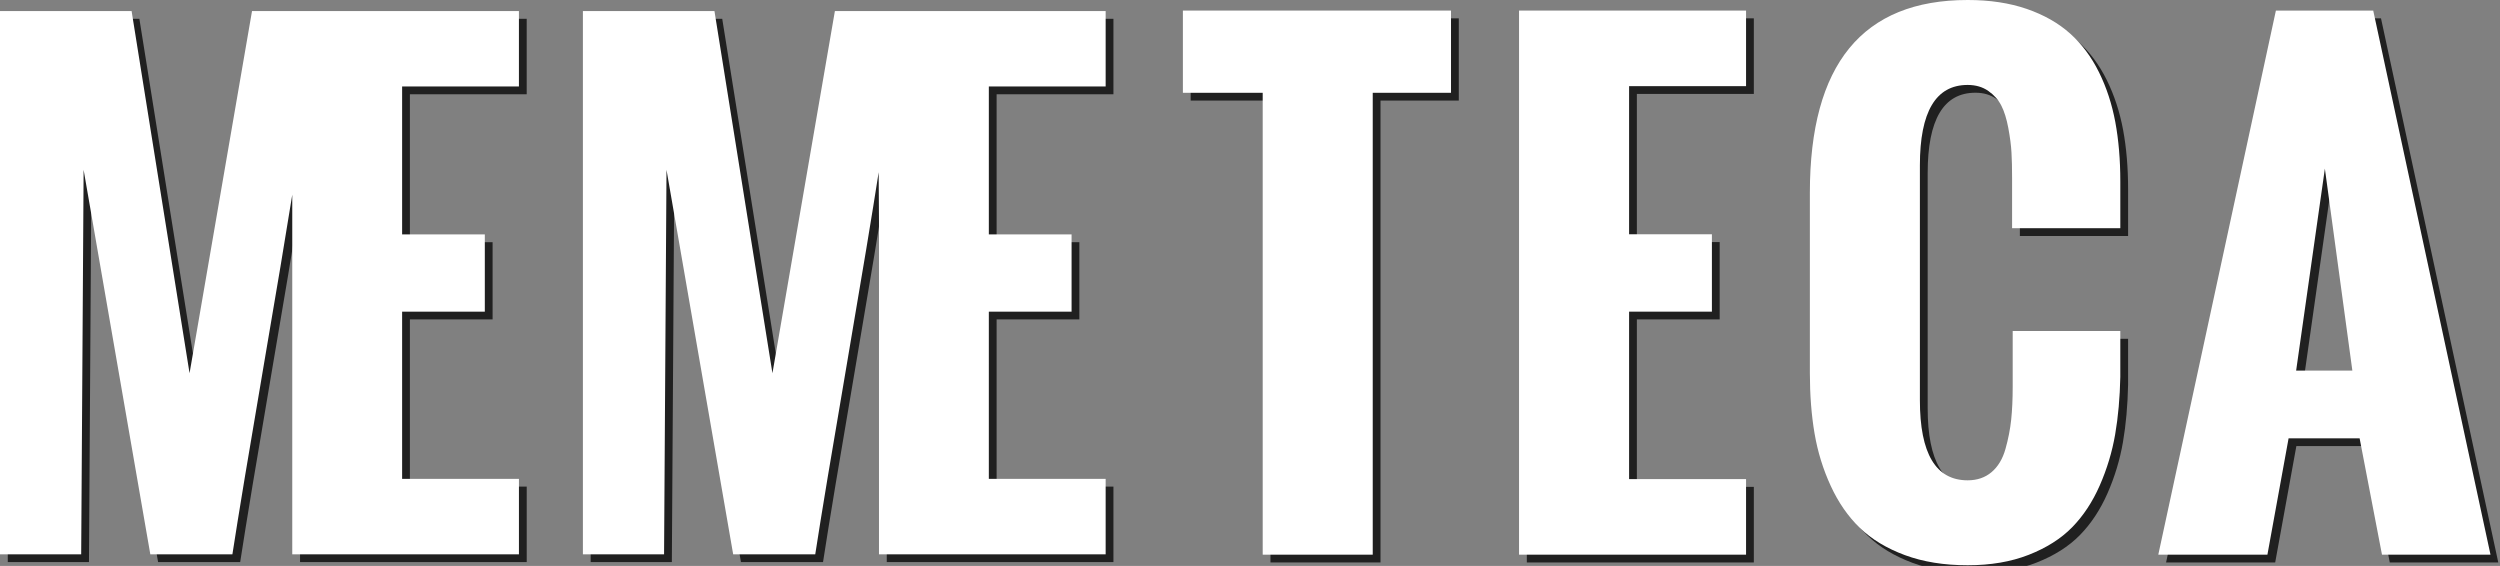 <?xml version="1.0" encoding="utf-8"?>
<!-- Generator: Adobe Illustrator 16.0.0, SVG Export Plug-In . SVG Version: 6.00 Build 0)  -->
<!DOCTYPE svg PUBLIC "-//W3C//DTD SVG 1.1//EN" "http://www.w3.org/Graphics/SVG/1.1/DTD/svg11.dtd">
<svg version="1.1" id="Layer_1" xmlns="http://www.w3.org/2000/svg" xmlns:xlink="http://www.w3.org/1999/xlink" x="0px" y="0px"
	 width="321.353px" height="72.749px" viewBox="0 -1.374 321.353 72.749" enable-background="new 0 -1.374 321.353 72.749"
	 xml:space="preserve">
<rect x="0" y="-1.374" width="321.353" height="72.749" fill="#808080" stroke="none"/>
<g>
	<g opacity="0.75">
		<path d="M163.309,70.924v-59.37H153.05V0.985h34.464v10.569h-10.062v59.37H163.309z"/>
		<path d="M196.26,70.924V0.985h29.18V10.7h-15.035v19.039h10.645v9.947h-10.645v21.524h15.035v9.713H196.26z"/>
		<path d="M233.642,47.572V24.415c0-16.526,6.762-24.789,20.282-24.789c2.85,0,5.381,0.383,7.597,1.146
			c2.213,0.764,4.071,1.82,5.575,3.167c1.501,1.347,2.739,3.005,3.711,4.974c0.972,1.968,1.669,4.105,2.099,6.411
			c0.427,2.305,0.642,4.844,0.642,7.615v6.022h-13.912v-6.449c0-1.269-0.023-2.363-0.078-3.284
			c-0.052-0.919-0.188-1.967-0.407-3.146c-0.22-1.179-0.519-2.137-0.896-2.875c-0.375-0.738-0.931-1.366-1.669-1.885
			c-0.739-0.518-1.625-0.777-2.661-0.777c-4.094,0-6.14,3.445-6.14,10.335v30.192c0,6.862,2.046,10.295,6.14,10.295
			c1.217,0,2.239-0.35,3.068-1.048c0.831-0.701,1.426-1.691,1.79-2.974c0.362-1.282,0.607-2.538,0.737-3.769
			s0.194-2.636,0.194-4.216v-7.188h13.833v5.905c-0.054,2.669-0.274,5.131-0.661,7.384c-0.388,2.253-1.05,4.443-1.981,6.564
			c-0.934,2.126-2.12,3.919-3.557,5.385c-1.437,1.464-3.297,2.641-5.577,3.535c-2.278,0.893-4.893,1.339-7.847,1.339
			c-3.03,0-5.72-0.435-8.064-1.301c-2.342-0.867-4.272-2.034-5.788-3.498c-1.515-1.462-2.764-3.264-3.748-5.4
			c-0.985-2.137-1.678-4.384-2.08-6.741C233.843,52.986,233.642,50.397,233.642,47.572z"/>
		<path d="M278.43,70.924l15.116-69.938h12.511l15.074,69.938h-13.948l-2.875-14.958h-9.13l-2.722,14.958H278.43z M296.148,47.263
			h7.227l-3.533-25.955L296.148,47.263z"/>
		<path d="M67.703,10.743V1.046H49.725H38.567h-5.172L25.365,47.6L17.916,1.046H1v69.832h10.436l0.312-49.426l8.574,49.426h10.551
			c0.778-5.042,2.134-13.23,4.072-24.557c1.607-9.377,2.814-16.595,3.623-21.666v46.222h0.765h10.394h17.978v-9.701H52.689V39.685
			h10.63v-9.93h-10.63V10.743H67.703z"/>
		<path d="M143.122,10.743V1.046h-18.469h-10.668h-5.667L100.29,47.6L92.837,1.046H75.926v69.832H86.36l0.313-49.426l8.57,49.426
			h10.55c0.777-5.042,2.138-13.23,4.08-24.557c1.936-11.328,3.294-19.517,4.072-24.558l0.04,6.253v42.862h0.268h10.4h18.469v-9.701
			h-15.016V39.685h10.636v-9.93h-10.636V10.743H143.122z"/>
	</g>
	<g>
		<g>
			<path fill="#FFFFFF" d="M162.309,69.924v-59.37H152.05V-0.015h34.464v10.569h-10.062v59.37H162.309z"/>
			<path fill="#FFFFFF" d="M195.26,69.924V-0.015h29.18V9.7h-15.035v19.039h10.645v9.947h-10.645v21.524h15.035v9.713H195.26z"/>
			<path fill="#FFFFFF" d="M232.642,46.572V23.415c0-16.526,6.762-24.789,20.282-24.789c2.85,0,5.381,0.383,7.597,1.146
				c2.213,0.764,4.071,1.82,5.575,3.167c1.501,1.347,2.739,3.005,3.711,4.974c0.972,1.968,1.669,4.105,2.099,6.411
				c0.427,2.305,0.642,4.844,0.642,7.615v6.022h-13.912v-6.449c0-1.269-0.023-2.363-0.078-3.284
				c-0.052-0.919-0.188-1.967-0.407-3.146c-0.22-1.179-0.519-2.137-0.896-2.875c-0.375-0.738-0.931-1.366-1.669-1.885
				c-0.739-0.518-1.625-0.777-2.661-0.777c-4.094,0-6.14,3.445-6.14,10.335v30.192c0,6.862,2.046,10.295,6.14,10.295
				c1.217,0,2.239-0.35,3.068-1.048c0.831-0.701,1.426-1.691,1.79-2.974c0.362-1.282,0.607-2.538,0.737-3.769
				s0.194-2.636,0.194-4.216v-7.188h13.833v5.905c-0.054,2.669-0.274,5.131-0.661,7.384c-0.388,2.253-1.05,4.443-1.981,6.564
				c-0.934,2.126-2.12,3.919-3.557,5.385c-1.437,1.464-3.297,2.641-5.577,3.535c-2.278,0.893-4.893,1.339-7.847,1.339
				c-3.03,0-5.72-0.435-8.064-1.301c-2.342-0.867-4.272-2.034-5.788-3.498c-1.515-1.462-2.764-3.264-3.748-5.4
				c-0.985-2.137-1.678-4.384-2.08-6.741C232.843,51.986,232.642,49.397,232.642,46.572z"/>
			<path fill="#FFFFFF" d="M277.43,69.924l15.116-69.938h12.511l15.074,69.938h-13.948l-2.875-14.958h-9.13l-2.722,14.958H277.43z
				 M295.148,46.263h7.227l-3.533-25.955L295.148,46.263z"/>
			<g>
				<path fill="#FFFFFF" d="M66.703,9.743V0.046H48.725H37.567h-5.172L24.365,46.6L16.916,0.046H0v69.832h10.436l0.312-49.426
					l8.574,49.426h10.551c0.778-5.042,2.134-13.23,4.072-24.557c1.607-9.377,2.814-16.595,3.623-21.666v46.222h0.765h10.394h17.978
					v-9.701H51.689V38.685h10.63v-9.93h-10.63V9.743H66.703z"/>
				<path fill="#FFFFFF" d="M142.122,9.743V0.046h-18.469h-10.668h-5.667L99.29,46.6L91.837,0.046H74.926v69.832H85.36l0.313-49.426
					l8.57,49.426h10.55c0.777-5.042,2.138-13.23,4.08-24.557c1.936-11.328,3.294-19.517,4.072-24.558l0.04,6.253v42.862h0.268h10.4
					h18.469v-9.701h-15.016V38.685h10.636v-9.93h-10.636V9.743H142.122z"/>
			</g>
		</g>
	</g>
</g>
</svg>
